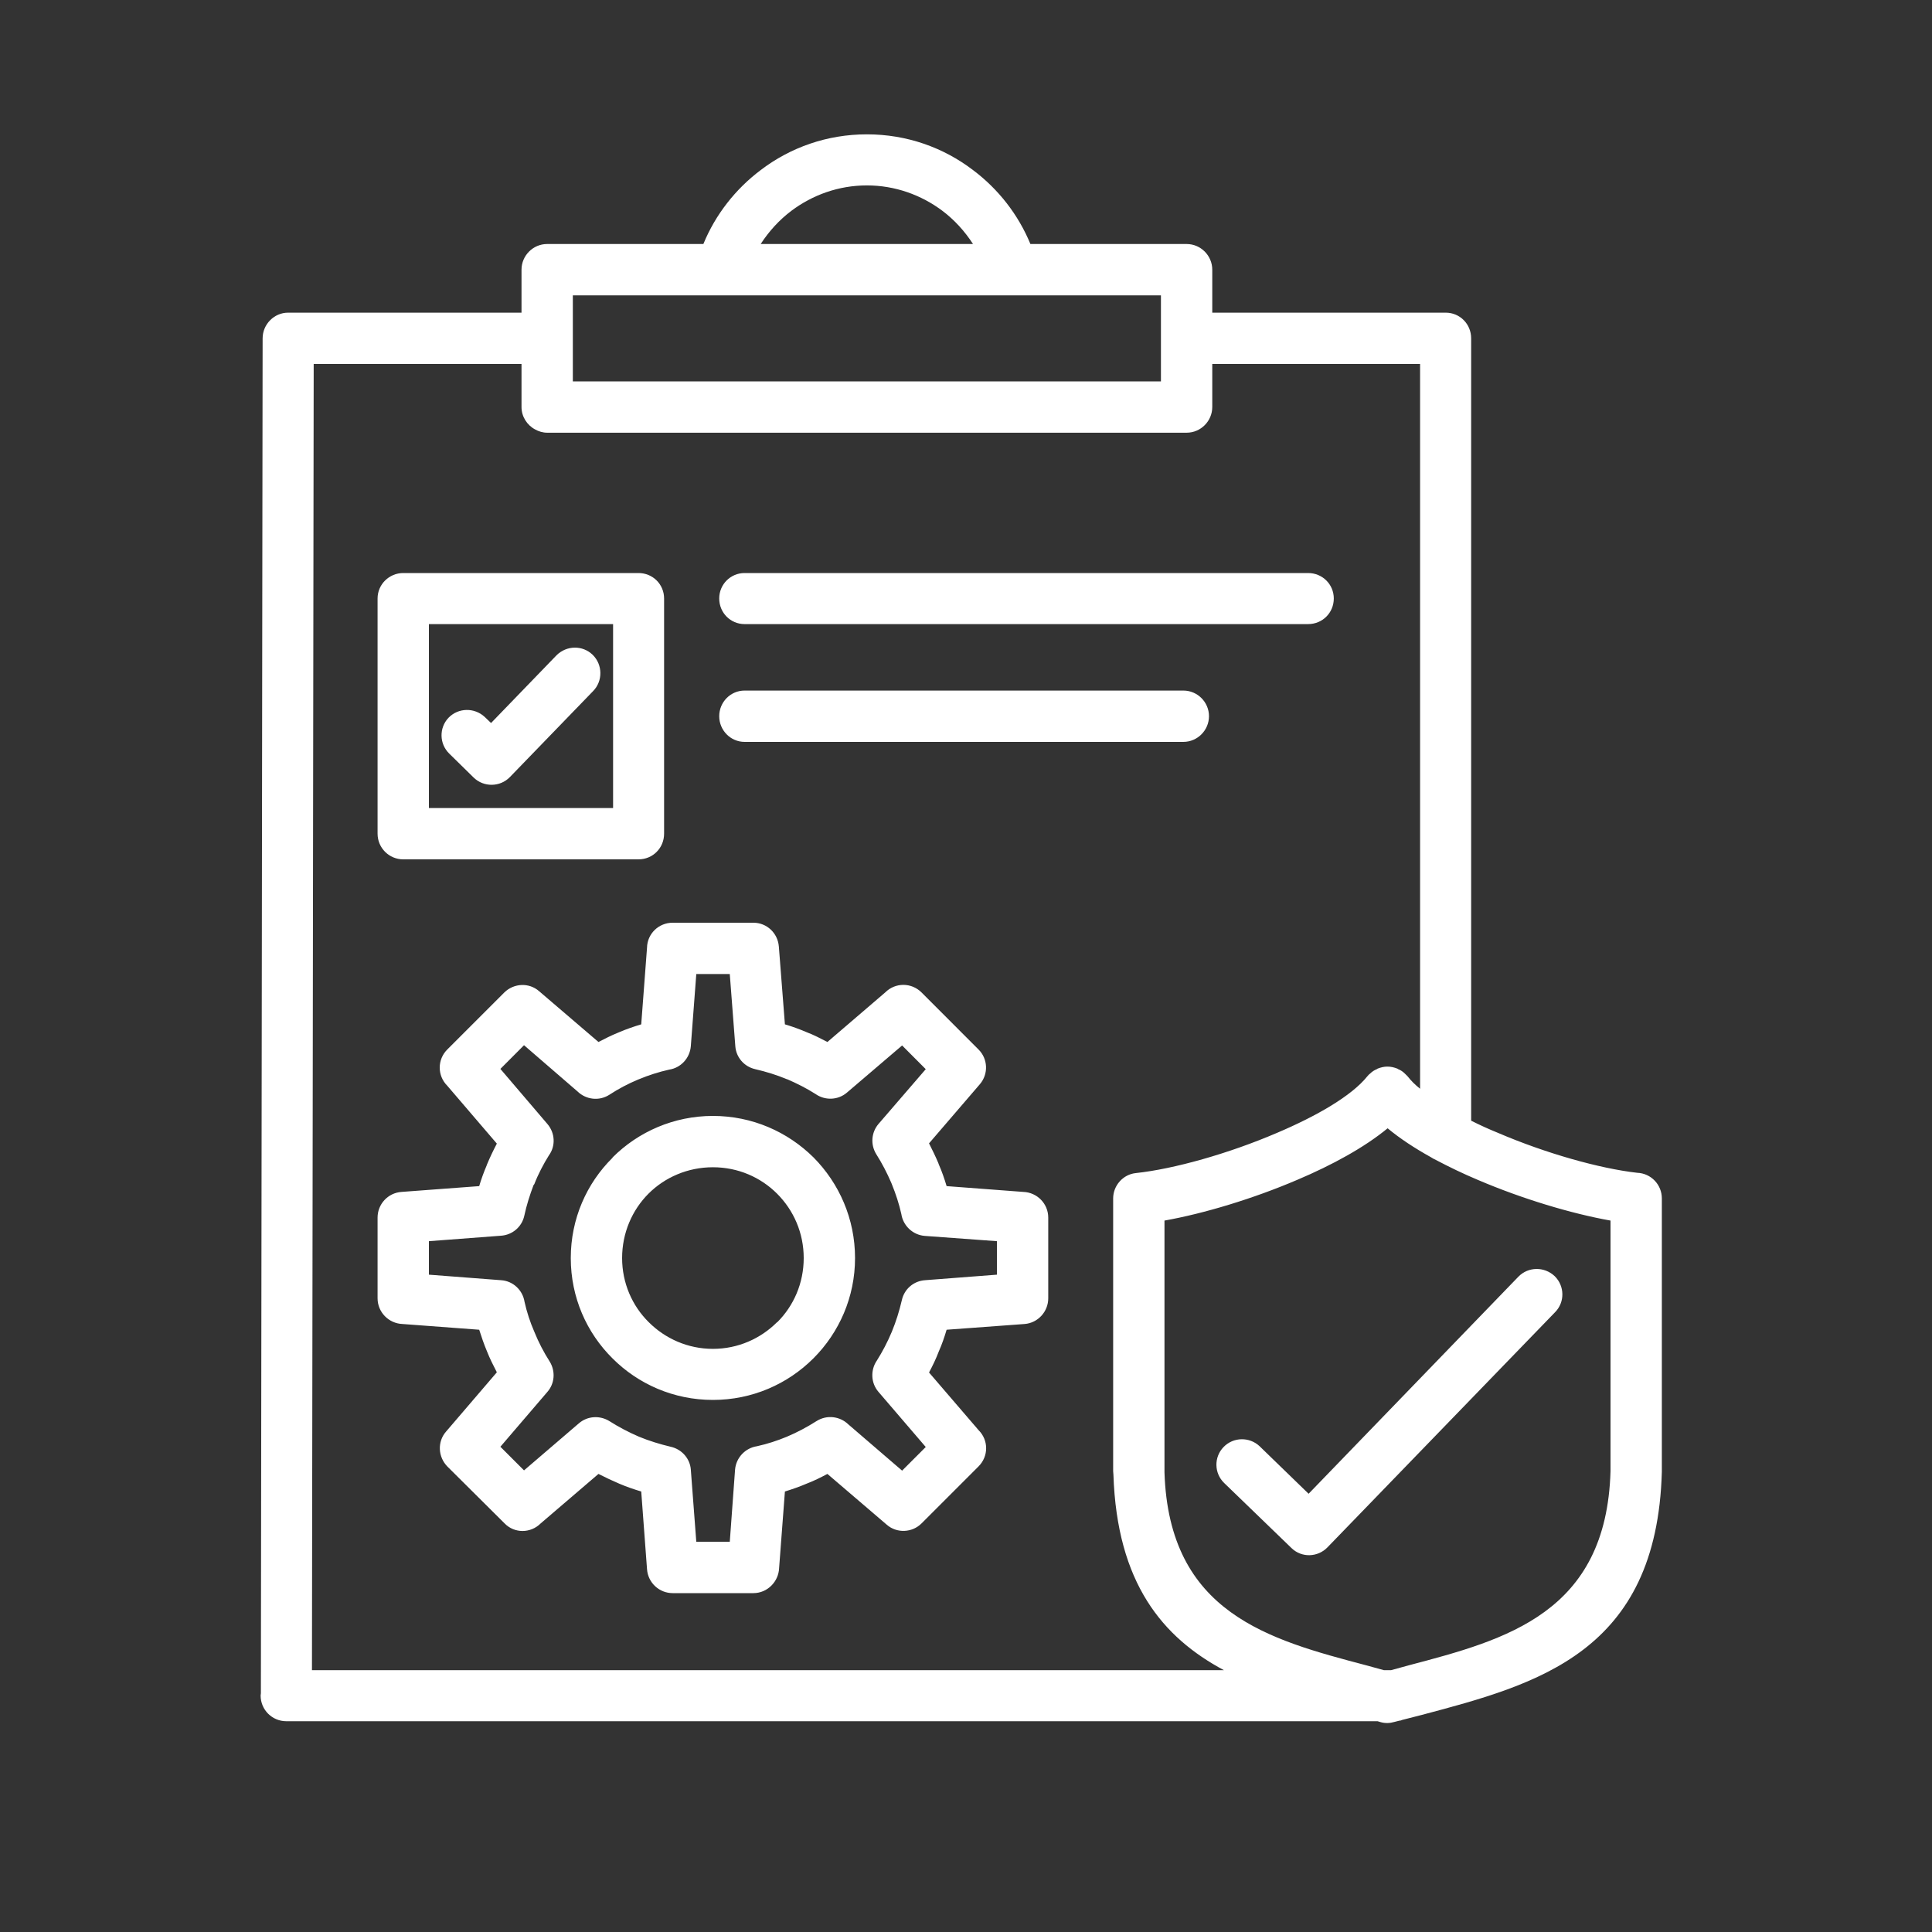 <svg xmlns="http://www.w3.org/2000/svg" xmlns:xlink="http://www.w3.org/1999/xlink" width="40"  zoomAndPan="magnify" viewBox="0 0 30 30" height="40" preserveAspectRatio="xMidYMid meet" version="1.0"><rect x="0" y="0" width="30" height="30" fill="#333333" stroke="none"/><defs><clipPath id="d8a6c08db5"><path   d="M 4.039 2.086 L 25.812 2.086 L 25.812 26.762 L 4.039 26.762 Z M 4.039 2.086 " clip-rule="nonzero"/></clipPath></defs><g clip-path="url(#d8a6c08db5)"><path fill="#fff" d="M 9.203 10.168 C 9.359 10.32 9.363 10.574 9.211 10.73 L 7.918 12.066 C 7.766 12.223 7.512 12.227 7.355 12.074 L 6.977 11.703 C 6.82 11.551 6.816 11.301 6.965 11.145 C 7.117 10.988 7.367 10.984 7.527 11.133 L 7.625 11.227 L 8.641 10.176 C 8.797 10.02 9.047 10.016 9.203 10.168 Z M 5.863 12.945 L 5.863 9.293 C 5.863 9.074 6.043 8.898 6.262 8.898 L 9.914 8.898 C 10.137 8.898 10.312 9.074 10.312 9.293 L 10.312 12.945 C 10.312 13.168 10.137 13.344 9.914 13.344 L 6.262 13.344 C 6.043 13.344 5.863 13.168 5.863 12.945 Z M 6.66 12.547 L 9.52 12.547 L 9.52 9.691 L 6.66 9.691 Z M 11.562 9.691 L 20.312 9.691 C 20.535 9.691 20.711 9.516 20.711 9.293 C 20.711 9.074 20.535 8.898 20.312 8.898 L 11.562 8.898 C 11.344 8.898 11.168 9.074 11.168 9.293 C 11.168 9.516 11.344 9.691 11.562 9.691 Z M 11.562 11.52 L 18.375 11.52 C 18.594 11.52 18.773 11.34 18.773 11.121 C 18.773 10.902 18.594 10.723 18.375 10.723 L 11.562 10.723 C 11.344 10.723 11.168 10.902 11.168 11.121 C 11.168 11.34 11.344 11.52 11.562 11.52 Z M 16.277 18.906 L 16.277 20.16 C 16.277 20.367 16.117 20.543 15.91 20.559 L 14.699 20.648 C 14.664 20.766 14.625 20.879 14.578 20.984 C 14.535 21.098 14.484 21.203 14.426 21.312 L 15.195 22.207 C 15.352 22.363 15.352 22.613 15.195 22.77 L 14.309 23.656 C 14.164 23.801 13.926 23.812 13.77 23.676 L 12.848 22.887 C 12.746 22.941 12.637 22.996 12.523 23.039 C 12.414 23.086 12.301 23.125 12.188 23.16 L 12.098 24.348 C 12.09 24.562 11.914 24.738 11.699 24.738 L 10.445 24.738 C 10.238 24.738 10.062 24.578 10.047 24.367 L 9.957 23.16 C 9.84 23.125 9.727 23.086 9.617 23.039 C 9.508 22.992 9.398 22.941 9.293 22.887 L 8.395 23.656 C 8.238 23.812 7.988 23.812 7.836 23.656 L 6.945 22.77 C 6.801 22.621 6.789 22.387 6.926 22.23 L 7.715 21.309 C 7.66 21.203 7.605 21.094 7.562 20.984 C 7.516 20.875 7.477 20.762 7.441 20.648 L 6.25 20.559 C 6.035 20.551 5.863 20.375 5.863 20.16 L 5.863 18.906 C 5.863 18.699 6.023 18.523 6.234 18.508 L 7.441 18.418 C 7.473 18.309 7.512 18.203 7.555 18.102 L 7.562 18.082 C 7.609 17.969 7.66 17.863 7.715 17.758 L 6.945 16.859 C 6.789 16.703 6.789 16.453 6.945 16.297 L 7.832 15.41 C 7.98 15.266 8.215 15.254 8.371 15.391 L 9.293 16.18 C 9.391 16.129 9.492 16.078 9.598 16.035 L 9.617 16.027 C 9.727 15.98 9.84 15.941 9.957 15.906 L 10.047 14.715 C 10.051 14.5 10.227 14.328 10.445 14.328 L 11.699 14.328 C 11.906 14.328 12.078 14.488 12.094 14.699 L 12.188 15.906 C 12.305 15.941 12.414 15.98 12.523 16.027 C 12.637 16.07 12.742 16.125 12.848 16.18 L 13.746 15.41 C 13.902 15.254 14.152 15.254 14.309 15.41 L 15.195 16.297 C 15.34 16.441 15.352 16.676 15.215 16.836 L 14.426 17.754 C 14.477 17.855 14.527 17.957 14.57 18.059 L 14.578 18.082 C 14.625 18.188 14.664 18.301 14.699 18.418 L 15.891 18.508 C 16.105 18.516 16.277 18.691 16.277 18.906 Z M 15.48 19.273 L 14.359 19.191 C 14.172 19.176 14.023 19.031 13.996 18.852 C 13.961 18.695 13.91 18.539 13.848 18.387 L 13.84 18.367 C 13.773 18.211 13.695 18.062 13.609 17.926 C 13.512 17.773 13.531 17.582 13.641 17.453 L 14.375 16.602 L 14.008 16.234 L 13.152 16.965 C 13.012 17.086 12.809 17.09 12.664 16.988 C 12.523 16.898 12.375 16.824 12.223 16.758 L 12.219 16.758 C 12.059 16.691 11.895 16.641 11.727 16.602 C 11.551 16.562 11.43 16.414 11.418 16.246 L 11.332 15.125 L 10.812 15.125 L 10.727 16.246 C 10.711 16.434 10.57 16.582 10.391 16.609 C 10.23 16.645 10.074 16.695 9.922 16.758 L 9.902 16.766 C 9.754 16.828 9.605 16.906 9.461 17 C 9.301 17.102 9.098 17.074 8.969 16.949 L 8.137 16.23 L 7.77 16.598 L 8.5 17.453 C 8.621 17.594 8.629 17.797 8.523 17.941 C 8.438 18.078 8.359 18.227 8.297 18.387 L 8.285 18.402 C 8.227 18.555 8.176 18.715 8.141 18.879 C 8.102 19.055 7.953 19.176 7.781 19.188 L 6.66 19.273 L 6.66 19.793 L 7.781 19.879 C 7.969 19.891 8.117 20.035 8.145 20.215 C 8.18 20.371 8.23 20.527 8.297 20.68 C 8.363 20.844 8.445 21 8.535 21.141 C 8.629 21.293 8.613 21.484 8.5 21.613 L 7.77 22.465 L 8.137 22.832 L 8.988 22.102 C 9.125 21.984 9.316 21.977 9.461 22.066 C 9.609 22.16 9.766 22.242 9.922 22.309 C 10.082 22.375 10.25 22.426 10.414 22.465 C 10.59 22.504 10.715 22.652 10.727 22.82 L 10.812 23.941 L 11.332 23.941 L 11.414 22.82 C 11.43 22.633 11.574 22.484 11.754 22.457 C 11.914 22.422 12.07 22.371 12.219 22.309 C 12.379 22.242 12.531 22.16 12.68 22.066 C 12.84 21.965 13.043 21.992 13.172 22.117 L 14.008 22.836 L 14.375 22.469 L 13.641 21.613 C 13.52 21.473 13.516 21.27 13.617 21.125 C 13.703 20.988 13.781 20.84 13.848 20.68 C 13.914 20.52 13.965 20.355 14.004 20.188 C 14.043 20.012 14.191 19.891 14.363 19.879 L 15.48 19.793 Z M 12.633 17.973 C 13.031 18.375 13.277 18.926 13.277 19.535 C 13.277 20.141 13.031 20.691 12.633 21.09 L 12.629 21.094 C 12.23 21.492 11.68 21.738 11.07 21.738 C 10.461 21.738 9.91 21.492 9.512 21.094 C 9.109 20.695 8.863 20.145 8.863 19.535 C 8.863 18.926 9.109 18.375 9.512 17.977 L 9.512 17.973 C 9.91 17.574 10.465 17.328 11.07 17.328 C 11.68 17.328 12.23 17.574 12.633 17.973 Z M 12.48 19.535 C 12.48 19.145 12.324 18.793 12.066 18.535 C 11.812 18.281 11.461 18.125 11.07 18.125 C 10.68 18.125 10.324 18.281 10.07 18.535 C 9.816 18.789 9.66 19.145 9.66 19.535 C 9.66 19.922 9.816 20.277 10.074 20.531 C 10.328 20.785 10.68 20.945 11.07 20.945 C 11.461 20.945 11.812 20.785 12.066 20.531 L 12.07 20.531 C 12.324 20.277 12.48 19.926 12.48 19.535 Z M 23.578 19.824 L 20.32 23.195 L 19.559 22.457 C 19.402 22.309 19.152 22.312 19 22.469 C 18.848 22.625 18.852 22.875 19.008 23.027 L 20.055 24.039 C 20.211 24.191 20.461 24.184 20.613 24.027 L 24.148 20.375 C 24.301 20.219 24.297 19.969 24.141 19.816 C 23.98 19.664 23.73 19.668 23.578 19.824 Z M 25.805 18.609 L 25.805 22.855 C 25.727 25.66 23.875 26.152 22.078 26.629 L 21.773 26.707 C 21.758 26.715 21.742 26.719 21.727 26.719 L 21.652 26.738 C 21.586 26.758 21.512 26.762 21.441 26.742 L 21.391 26.727 L 4.445 26.727 C 4.227 26.727 4.047 26.551 4.047 26.328 L 4.051 26.293 L 4.078 5.254 C 4.078 5.035 4.258 4.855 4.473 4.855 L 8.098 4.855 L 8.098 4.188 C 8.098 3.969 8.277 3.789 8.496 3.789 L 10.922 3.789 C 11.109 3.332 11.422 2.934 11.812 2.641 C 12.273 2.289 12.844 2.086 13.461 2.086 C 14.078 2.086 14.648 2.289 15.109 2.641 C 15.5 2.934 15.812 3.332 16 3.789 L 18.426 3.789 C 18.645 3.789 18.824 3.969 18.824 4.188 L 18.824 4.855 L 22.449 4.855 C 22.668 4.855 22.844 5.031 22.844 5.254 L 22.844 17.402 C 22.977 17.469 23.113 17.531 23.258 17.59 C 24.004 17.91 24.84 18.145 25.422 18.211 C 25.637 18.219 25.805 18.395 25.805 18.609 Z M 11.812 3.789 L 15.109 3.789 C 14.98 3.59 14.82 3.414 14.633 3.273 C 14.305 3.027 13.898 2.879 13.461 2.879 C 13.023 2.879 12.617 3.027 12.289 3.273 C 12.102 3.414 11.941 3.59 11.812 3.789 Z M 8.895 4.586 L 8.895 5.922 L 18.027 5.922 L 18.027 4.586 Z M 4.844 25.934 L 19.004 25.934 C 18.055 25.426 17.344 24.586 17.289 22.895 L 17.285 22.844 L 17.285 18.609 C 17.285 18.41 17.438 18.234 17.641 18.215 C 18.227 18.152 19.078 17.914 19.832 17.59 C 20.449 17.328 20.988 17.016 21.23 16.715 L 21.254 16.688 L 21.273 16.672 C 21.305 16.641 21.34 16.617 21.379 16.602 L 21.391 16.594 C 21.441 16.574 21.492 16.562 21.543 16.562 C 21.598 16.562 21.648 16.574 21.699 16.594 L 21.711 16.602 C 21.75 16.617 21.785 16.641 21.816 16.672 C 21.832 16.688 21.844 16.699 21.859 16.715 C 21.91 16.781 21.973 16.844 22.051 16.906 L 22.051 5.652 L 18.824 5.652 L 18.824 6.32 C 18.824 6.539 18.645 6.719 18.426 6.719 L 8.496 6.719 C 8.43 6.719 8.363 6.699 8.309 6.668 C 8.184 6.602 8.098 6.469 8.098 6.32 L 8.098 5.652 L 4.871 5.652 Z M 25.008 22.844 L 25.008 18.953 C 24.395 18.844 23.629 18.613 22.945 18.32 C 22.723 18.227 22.504 18.121 22.297 18.012 C 22.27 18 22.242 17.984 22.219 17.969 C 21.965 17.828 21.734 17.676 21.547 17.52 C 21.188 17.816 20.688 18.09 20.145 18.32 C 19.461 18.613 18.695 18.844 18.082 18.953 L 18.082 22.863 C 18.152 25.051 19.707 25.461 21.215 25.859 L 21.488 25.934 L 21.602 25.934 L 21.875 25.859 C 23.387 25.461 24.945 25.047 25.008 22.844 Z M 25.008 22.844 " fill-opacity="1" fill-rule="nonzero"/></g></svg>